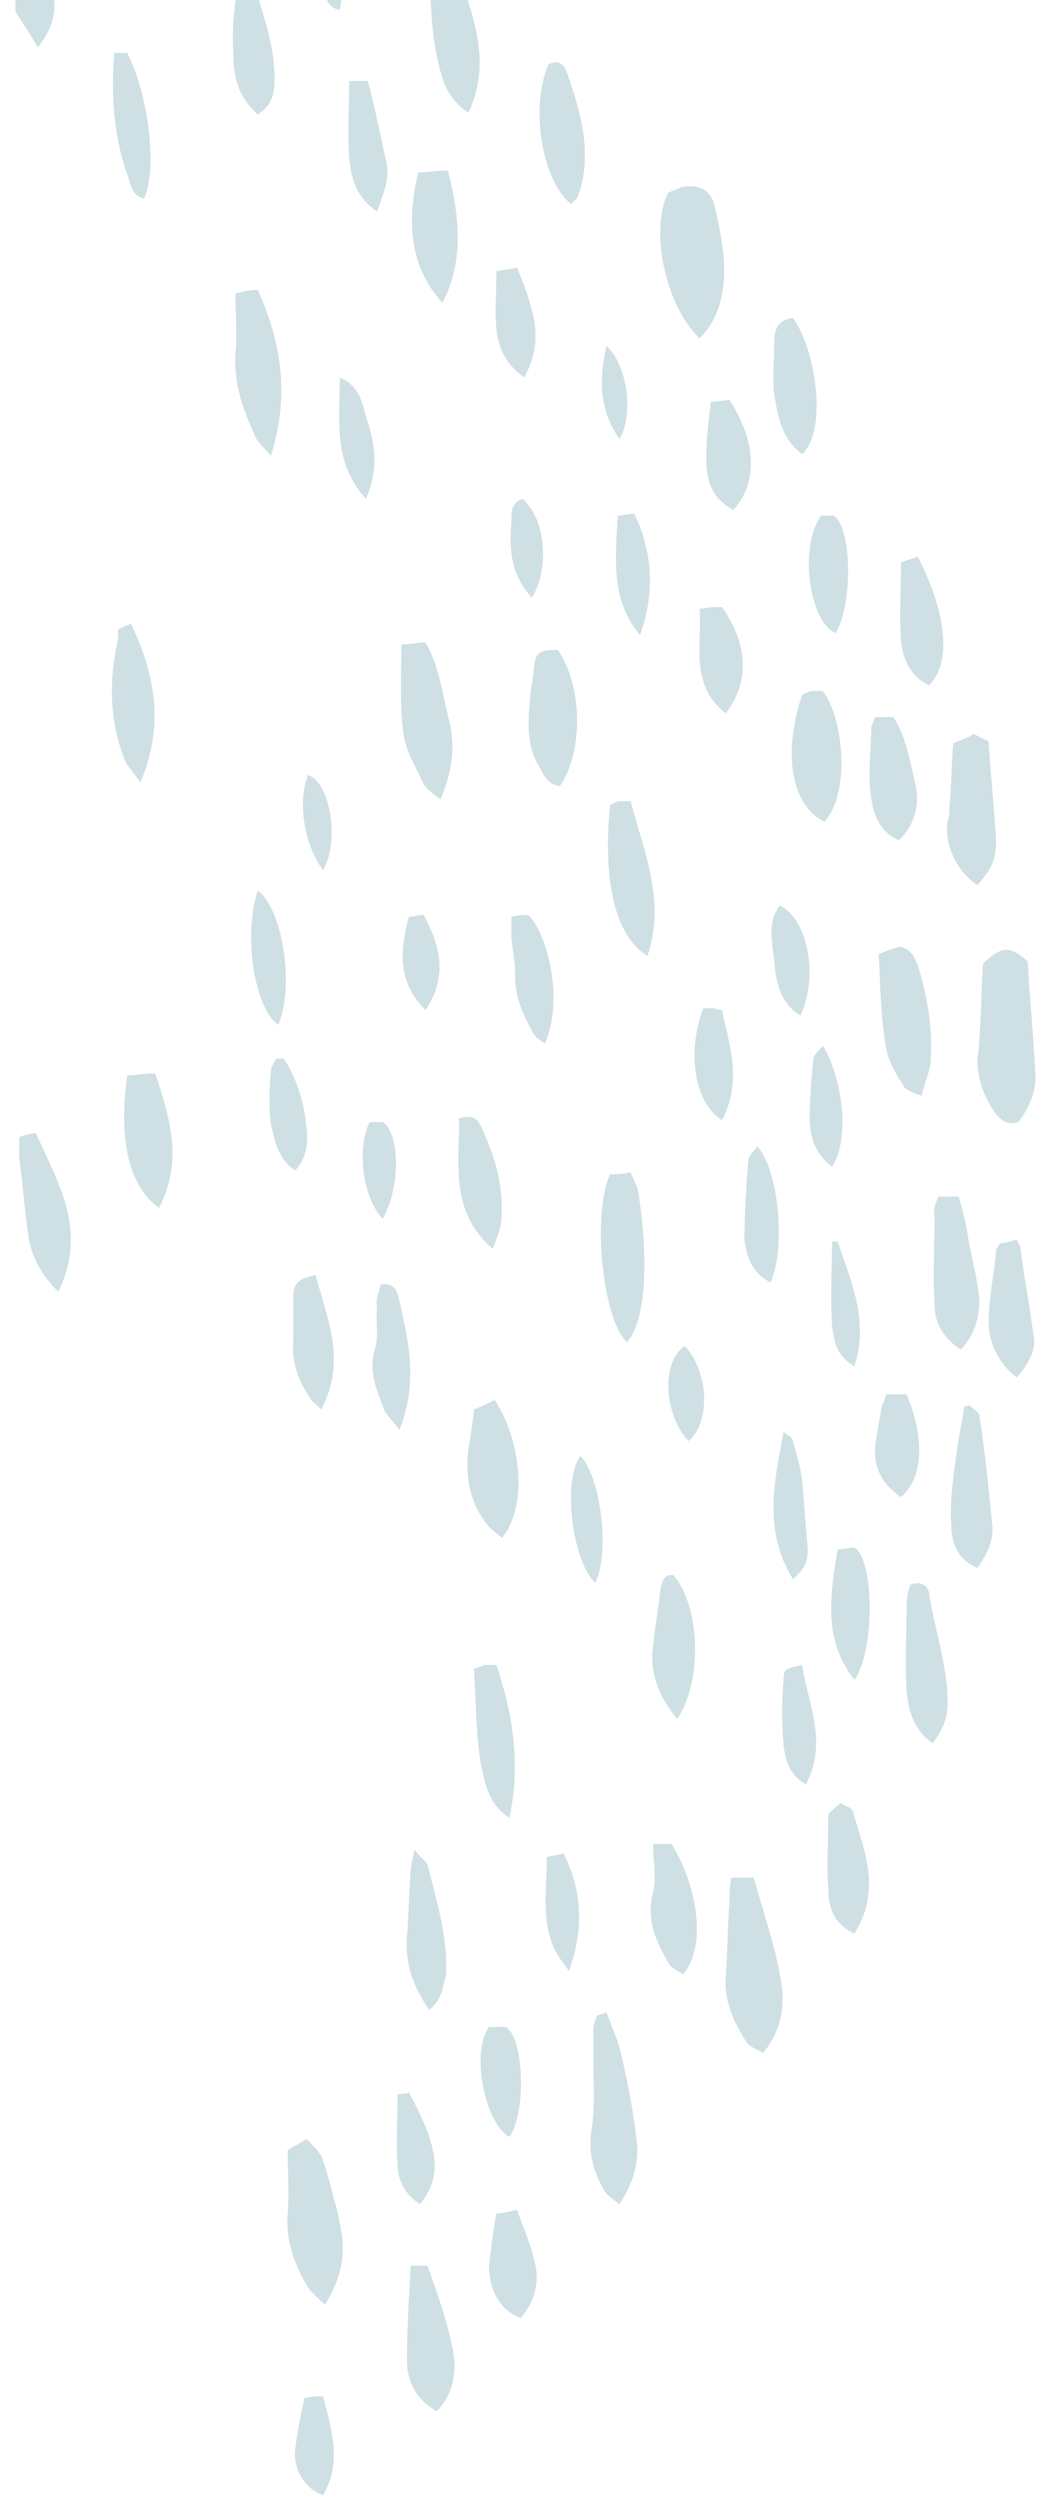 <svg width="56" height="134" viewBox="0 0 56 134" fill="none" xmlns="http://www.w3.org/2000/svg">
<path d="M0.829 -0.762C0.929 -1.062 1.129 -1.262 1.329 -1.662C1.629 -1.662 1.929 -1.662 2.229 -1.662C3.229 -0.162 3.129 1.138 2.029 2.538C1.629 1.838 1.229 1.238 0.829 0.638C0.829 0.238 0.829 -0.262 0.829 -0.762Z" fill="#6097A9" fill-opacity="0.3"/>
<path d="M52.729 51.638C53.729 50.738 54.129 50.638 55.129 51.538C55.229 53.438 55.429 55.438 55.529 57.438C55.629 58.438 55.229 59.338 54.629 60.138C54.029 60.338 53.629 60.038 53.229 59.438C52.729 58.638 52.429 57.738 52.429 56.838C52.629 55.038 52.629 53.238 52.729 51.638Z" fill="#6097A9" fill-opacity="0.3"/>
<path d="M37.529 18.138C35.729 16.438 34.829 12.438 35.829 10.338C36.029 10.238 36.329 10.138 36.529 10.038C37.429 9.838 38.129 10.138 38.329 11.038C38.629 12.338 38.929 13.738 38.829 15.038C38.729 16.138 38.429 17.238 37.529 18.138Z" fill="#6097A9" fill-opacity="0.3"/>
<path d="M40.429 100.638C40.929 102.438 41.529 104.138 41.829 105.838C42.129 107.238 42.029 108.738 40.929 110.038C40.629 109.838 40.229 109.738 40.029 109.438C39.329 108.338 38.829 107.238 38.929 105.938C39.029 104.538 39.029 103.238 39.129 101.838C39.129 101.538 39.129 101.138 39.229 100.638C39.629 100.638 40.029 100.638 40.429 100.638Z" fill="#6097A9" fill-opacity="0.3"/>
<path d="M15.429 115.238C15.729 115.038 16.029 114.938 16.429 114.638C16.729 114.938 17.029 115.238 17.229 115.538C17.529 116.338 17.729 117.138 17.929 117.938C18.129 118.538 18.229 119.138 18.329 119.738C18.529 121.038 18.229 122.238 17.429 123.538C17.029 123.138 16.629 122.838 16.429 122.438C15.729 121.238 15.329 120.038 15.429 118.638C15.529 117.638 15.429 116.438 15.429 115.238Z" fill="#6097A9" fill-opacity="0.3"/>
<path d="M51.129 39.838C51.629 39.638 51.929 39.538 52.229 39.338C52.429 39.438 52.629 39.538 53.029 39.738C53.129 41.438 53.329 43.238 53.429 45.038C53.429 46.038 53.229 46.538 52.429 47.438C51.329 46.738 50.629 45.238 50.829 44.038C50.929 43.738 50.929 43.538 50.929 43.238C51.029 42.138 51.029 41.038 51.129 39.838Z" fill="#6097A9" fill-opacity="0.3"/>
<path d="M32.529 107.838C32.729 108.438 33.029 109.038 33.229 109.738C33.629 111.338 33.929 112.938 34.129 114.538C34.329 115.738 34.029 116.938 33.229 118.138C32.829 117.838 32.529 117.638 32.429 117.438C31.829 116.438 31.529 115.338 31.729 114.138C31.929 112.938 31.829 111.738 31.829 110.538C31.829 109.938 31.829 109.338 31.829 108.738C31.829 108.538 31.929 108.238 32.029 108.038C32.229 107.938 32.429 107.938 32.529 107.838Z" fill="#6097A9" fill-opacity="0.3"/>
<path d="M21.529 34.538C22.029 34.538 22.329 34.438 22.829 34.438C23.629 35.838 23.729 37.338 24.129 38.738C24.429 40.138 24.229 41.438 23.629 42.838C23.229 42.538 22.929 42.338 22.729 42.038C22.329 41.138 21.729 40.238 21.629 39.238C21.429 37.738 21.529 36.138 21.529 34.538Z" fill="#6097A9" fill-opacity="0.3"/>
<path d="M47.129 51.138C47.629 50.938 47.929 50.838 48.229 50.738C48.829 50.838 49.029 51.238 49.229 51.738C49.729 53.338 50.029 55.038 49.929 56.738C49.929 57.338 49.629 57.938 49.429 58.738C48.929 58.538 48.529 58.438 48.429 58.138C48.029 57.538 47.629 56.838 47.529 56.138C47.229 54.538 47.229 52.838 47.129 51.138Z" fill="#6097A9" fill-opacity="0.3"/>
<path d="M33.629 71.938C32.329 70.738 31.729 65.038 32.729 62.938C33.029 62.938 33.329 62.938 33.829 62.838C33.929 63.138 34.129 63.438 34.229 63.838C34.829 67.638 34.629 70.838 33.629 71.938Z" fill="#6097A9" fill-opacity="0.3"/>
<path d="M13.829 15.538C15.129 18.438 15.529 21.238 14.529 24.438C14.129 23.938 13.729 23.638 13.629 23.238C13.029 21.938 12.529 20.538 12.629 18.938C12.729 17.938 12.629 16.838 12.629 15.738C13.029 15.638 13.329 15.538 13.829 15.538Z" fill="#6097A9" fill-opacity="0.3"/>
<path d="M25.129 6.038C24.029 5.338 23.729 4.338 23.529 3.438C23.129 1.938 23.129 0.238 23.029 -1.262C22.929 -2.162 23.329 -2.262 24.429 -2.162C25.129 0.438 26.529 3.038 25.129 6.038Z" fill="#6097A9" fill-opacity="0.3"/>
<path d="M50.329 64.138C50.729 64.138 50.929 64.138 51.429 64.138C51.629 64.838 51.829 65.638 51.929 66.338C52.129 67.438 52.429 68.538 52.529 69.638C52.529 70.538 52.329 71.538 51.529 72.338C50.629 71.738 50.129 70.938 50.129 69.938C50.029 68.338 50.129 66.738 50.129 65.138C50.029 64.738 50.229 64.438 50.329 64.138Z" fill="#6097A9" fill-opacity="0.3"/>
<path d="M30.029 42.138C29.229 42.038 29.129 41.338 28.829 40.938C28.229 39.838 28.329 38.638 28.429 37.438C28.429 36.938 28.629 36.338 28.629 35.838C28.729 34.938 28.929 34.838 29.929 34.838C31.229 36.738 31.329 40.238 30.029 42.138Z" fill="#6097A9" fill-opacity="0.3"/>
<path d="M48.829 84.938C49.329 84.738 49.729 84.938 49.829 85.338C50.129 87.338 50.829 89.238 50.829 91.238C50.829 92.038 50.629 92.638 50.029 93.438C49.029 92.738 48.729 91.738 48.629 90.638C48.529 89.038 48.629 87.538 48.629 85.938C48.629 85.638 48.729 85.238 48.829 84.938Z" fill="#6097A9" fill-opacity="0.3"/>
<path d="M26.529 75.038C27.829 76.938 28.429 80.538 26.929 82.438C26.729 82.238 26.429 82.038 26.229 81.838C25.229 80.638 24.929 79.238 25.129 77.638C25.229 77.038 25.329 76.438 25.429 75.538C25.729 75.438 26.129 75.238 26.529 75.038Z" fill="#6097A9" fill-opacity="0.3"/>
<path d="M32.729 43.138C32.929 43.038 33.129 42.938 33.229 42.938C33.329 42.938 33.529 42.938 33.829 42.938C34.529 45.638 35.729 48.238 34.729 51.238C32.929 50.138 32.329 47.038 32.729 43.138Z" fill="#6097A9" fill-opacity="0.3"/>
<path d="M44.229 44.038C42.329 43.138 42.029 40.138 43.029 37.238C43.229 37.138 43.429 37.038 43.629 37.038C43.829 37.038 44.029 37.038 44.129 37.038C45.129 38.238 45.729 42.338 44.229 44.038Z" fill="#6097A9" fill-opacity="0.3"/>
<path d="M22.029 121.438C22.329 121.438 22.629 121.438 22.929 121.438C23.429 122.838 23.929 124.238 24.229 125.638C24.529 126.838 24.429 128.238 23.429 129.238C22.329 128.638 21.829 127.638 21.829 126.538C21.829 124.938 21.929 123.238 22.029 121.438Z" fill="#6097A9" fill-opacity="0.3"/>
<path d="M52.029 75.338C52.229 75.538 52.429 75.638 52.529 75.838C52.829 77.738 53.029 79.738 53.229 81.738C53.329 82.538 52.929 83.338 52.429 84.038C51.429 83.638 51.029 82.738 51.029 81.838C50.929 80.538 51.129 79.138 51.329 77.738C51.429 76.938 51.629 76.138 51.729 75.338C51.729 75.438 51.829 75.338 52.029 75.338Z" fill="#6097A9" fill-opacity="0.3"/>
<path d="M3.129 69.238C2.229 68.338 1.729 67.438 1.529 66.338C1.329 64.938 1.229 63.538 1.029 62.038C1.029 61.738 1.029 61.338 1.029 60.938C1.329 60.838 1.629 60.738 1.929 60.738C3.129 63.438 4.729 65.938 3.129 69.238Z" fill="#6097A9" fill-opacity="0.3"/>
<path d="M8.529 64.738C6.929 63.638 6.329 61.038 6.829 57.638C7.229 57.638 7.729 57.538 8.329 57.538C9.129 59.938 9.829 62.238 8.529 64.738Z" fill="#6097A9" fill-opacity="0.3"/>
<path d="M23.729 16.238C21.929 14.238 21.829 11.838 22.429 9.238C22.929 9.238 23.429 9.138 24.029 9.138C24.629 11.538 24.929 13.938 23.729 16.238Z" fill="#6097A9" fill-opacity="0.3"/>
<path d="M7.529 41.938C7.229 41.538 6.929 41.138 6.729 40.838C5.929 38.838 5.829 36.838 6.229 34.738C6.329 34.438 6.329 34.138 6.329 33.738C6.529 33.638 6.729 33.538 7.029 33.438C8.329 36.138 8.829 38.938 7.529 41.938Z" fill="#6097A9" fill-opacity="0.3"/>
<path d="M54.529 73.838C53.529 73.038 53.029 71.938 53.029 70.838C53.029 69.538 53.329 68.338 53.429 67.038C53.429 66.938 53.529 66.838 53.629 66.638C53.929 66.638 54.229 66.538 54.529 66.438C54.629 66.638 54.729 66.738 54.729 66.838C54.929 68.438 55.229 69.938 55.429 71.538C55.629 72.238 55.229 73.038 54.529 73.838Z" fill="#6097A9" fill-opacity="0.3"/>
<path d="M36.329 92.138C35.329 90.938 34.829 89.638 35.029 88.238C35.129 87.238 35.329 86.138 35.429 85.138C35.529 84.738 35.629 84.338 36.129 84.438C37.529 86.038 37.729 90.038 36.329 92.138Z" fill="#6097A9" fill-opacity="0.3"/>
<path d="M30.629 10.938C29.029 9.638 28.429 5.638 29.429 3.438C29.929 3.238 30.229 3.338 30.429 3.938C31.129 5.938 31.729 8.038 31.129 10.138C31.029 10.338 31.029 10.538 30.929 10.638C30.829 10.738 30.729 10.838 30.629 10.938Z" fill="#6097A9" fill-opacity="0.3"/>
<path d="M46.929 38.438C47.329 38.438 47.629 38.438 47.929 38.438C48.629 39.538 48.829 40.938 49.129 42.138C49.329 43.238 49.029 44.238 48.229 45.038C47.229 44.638 46.829 43.638 46.729 42.738C46.529 41.538 46.729 40.238 46.729 39.038C46.729 38.938 46.829 38.738 46.929 38.438Z" fill="#6097A9" fill-opacity="0.3"/>
<path d="M36.629 105.838C36.429 105.638 36.129 105.538 35.929 105.338C35.229 104.138 34.629 102.938 35.029 101.438C35.229 100.638 35.029 99.738 35.029 98.838C35.429 98.838 35.729 98.838 36.029 98.838C37.429 101.138 37.929 104.338 36.629 105.838Z" fill="#6097A9" fill-opacity="0.3"/>
<path d="M42.529 17.038C43.729 18.638 44.429 23.038 43.029 24.338C41.929 23.538 41.729 22.338 41.529 21.138C41.429 20.238 41.529 19.238 41.529 18.338C41.529 17.638 41.729 17.138 42.529 17.038Z" fill="#6097A9" fill-opacity="0.3"/>
<path d="M25.429 89.438C25.829 89.338 25.929 89.238 26.029 89.238C26.229 89.238 26.329 89.238 26.629 89.238C27.529 91.938 27.929 94.538 27.329 97.438C26.229 96.738 26.029 95.638 25.829 94.738C25.529 93.138 25.529 91.338 25.429 89.438Z" fill="#6097A9" fill-opacity="0.3"/>
<path d="M45.829 103.638C44.729 103.138 44.429 102.238 44.429 101.238C44.329 99.938 44.429 98.538 44.429 97.238C44.629 97.038 44.829 96.838 45.129 96.638C45.329 96.838 45.629 96.838 45.729 97.038C46.329 99.138 47.329 101.238 45.829 103.638Z" fill="#6097A9" fill-opacity="0.3"/>
<path d="M17.229 75.538C17.029 75.338 16.729 75.138 16.629 74.938C16.029 74.038 15.629 73.038 15.729 71.838C15.729 71.038 15.729 70.238 15.729 69.538C15.729 68.738 16.029 68.538 16.929 68.338C17.529 70.638 18.629 72.938 17.229 75.538Z" fill="#6097A9" fill-opacity="0.3"/>
<path d="M44.929 83.038C45.329 83.038 45.629 82.938 45.829 82.938C46.929 83.638 46.929 88.538 45.829 90.038C44.129 87.838 44.529 85.538 44.929 83.038Z" fill="#6097A9" fill-opacity="0.3"/>
<path d="M49.829 36.738C48.829 36.238 48.429 35.338 48.329 34.338C48.229 32.938 48.329 31.638 48.329 30.138C48.629 30.038 48.929 29.938 49.229 29.838C50.529 32.338 51.229 35.338 49.829 36.738Z" fill="#6097A9" fill-opacity="0.3"/>
<path d="M23.029 107.738C22.129 106.438 21.729 105.238 21.829 103.838C21.929 102.638 21.929 101.438 22.029 100.238C22.029 99.938 22.129 99.738 22.229 99.138C22.529 99.538 22.829 99.738 22.929 99.938C23.429 101.938 24.029 103.838 23.929 105.838C23.729 106.538 23.729 107.138 23.029 107.738Z" fill="#6097A9" fill-opacity="0.3"/>
<path d="M24.629 59.938C25.329 59.738 25.629 59.938 25.829 60.438C26.629 62.138 27.129 63.938 26.829 65.838C26.729 66.138 26.629 66.438 26.429 66.938C24.129 64.938 24.629 62.438 24.629 59.938Z" fill="#6097A9" fill-opacity="0.3"/>
<path d="M12.729 -0.762C13.029 -0.762 13.329 -0.862 13.629 -0.862C14.129 0.838 14.729 2.438 14.729 4.238C14.729 4.938 14.629 5.638 13.829 6.138C12.929 5.338 12.529 4.338 12.529 3.138C12.429 1.838 12.529 0.638 12.729 -0.762Z" fill="#6097A9" fill-opacity="0.3"/>
<path d="M6.129 2.838C6.429 2.838 6.629 2.838 6.829 2.838C8.029 5.238 8.429 9.138 7.729 10.638C7.229 10.538 7.029 10.138 6.929 9.638C6.129 7.538 5.929 5.238 6.129 2.838Z" fill="#6097A9" fill-opacity="0.3"/>
<path d="M20.429 68.838C21.329 68.738 21.329 69.438 21.429 69.738C21.929 71.938 22.429 74.138 21.429 76.638C21.129 76.238 20.829 75.938 20.629 75.638C20.229 74.538 19.729 73.538 20.129 72.238C20.329 71.538 20.129 70.738 20.229 70.038C20.129 69.638 20.329 69.238 20.429 68.838Z" fill="#6097A9" fill-opacity="0.3"/>
<path d="M27.429 49.138C27.829 49.038 28.129 49.038 28.329 49.038C29.229 49.838 30.329 53.338 29.229 55.938C28.929 55.738 28.629 55.538 28.529 55.238C28.029 54.338 27.629 53.438 27.629 52.338C27.629 51.638 27.529 51.038 27.429 50.338C27.429 50.038 27.429 49.638 27.429 49.138Z" fill="#6097A9" fill-opacity="0.3"/>
<path d="M38.129 21.538C38.529 21.538 38.829 21.438 39.129 21.438C40.629 23.738 40.629 25.938 39.329 27.338C37.829 26.438 37.629 25.438 38.129 21.538Z" fill="#6097A9" fill-opacity="0.3"/>
<path d="M44.029 27.638C44.329 27.638 44.529 27.638 44.729 27.638C45.729 28.338 45.729 32.438 44.829 33.938C43.429 33.338 42.829 29.438 44.029 27.638Z" fill="#6097A9" fill-opacity="0.3"/>
<path d="M41.329 68.738C40.329 68.238 40.029 67.338 39.929 66.438C39.929 65.038 40.029 63.638 40.129 62.238C40.129 61.938 40.429 61.738 40.629 61.438C41.829 62.838 42.129 67.038 41.329 68.738Z" fill="#6097A9" fill-opacity="0.3"/>
<path d="M26.629 118.638C26.929 118.638 27.329 118.538 27.729 118.438C28.129 119.538 28.529 120.438 28.729 121.438C28.929 122.438 28.629 123.438 27.929 124.238C26.829 123.838 26.229 122.738 26.229 121.438C26.329 120.638 26.429 119.638 26.629 118.638Z" fill="#6097A9" fill-opacity="0.3"/>
<path d="M42.529 84.638C40.929 82.038 41.529 79.438 42.029 76.738C42.229 76.938 42.529 77.038 42.529 77.238C42.729 77.938 42.929 78.638 43.029 79.338C43.129 80.538 43.229 81.838 43.329 83.038C43.329 83.738 43.129 84.138 42.529 84.638Z" fill="#6097A9" fill-opacity="0.3"/>
<path d="M47.529 74.738C47.929 74.738 48.329 74.738 48.629 74.738C49.529 76.838 49.629 79.138 48.329 80.238C47.129 79.438 46.729 78.338 47.029 76.938C47.129 76.538 47.129 76.138 47.229 75.838C47.229 75.438 47.429 75.138 47.529 74.738Z" fill="#6097A9" fill-opacity="0.3"/>
<path d="M20.229 11.338C19.029 10.538 18.829 9.438 18.729 8.438C18.629 7.038 18.729 5.738 18.729 4.338C19.029 4.338 19.329 4.338 19.729 4.338C20.129 5.838 20.429 7.338 20.729 8.738C20.929 9.638 20.529 10.438 20.229 11.338Z" fill="#6097A9" fill-opacity="0.3"/>
<path d="M26.229 108.638C26.529 108.638 26.929 108.638 27.129 108.638C28.129 109.238 28.229 113.238 27.329 114.538C26.029 113.838 25.229 110.038 26.229 108.638Z" fill="#6097A9" fill-opacity="0.3"/>
<path d="M37.529 32.638C38.029 32.538 38.429 32.538 38.729 32.538C40.129 34.538 40.229 36.538 38.929 38.238C37.029 36.738 37.629 34.738 37.529 32.638Z" fill="#6097A9" fill-opacity="0.3"/>
<path d="M38.729 60.038C37.229 59.138 36.829 56.338 37.729 54.038C37.929 54.038 38.129 54.038 38.229 54.038C38.329 54.038 38.529 54.138 38.729 54.138C39.129 56.038 39.829 57.938 38.729 60.038Z" fill="#6097A9" fill-opacity="0.3"/>
<path d="M14.929 54.938C13.629 54.038 13.029 50.038 13.829 47.738C15.129 48.638 15.829 52.838 14.929 54.938Z" fill="#6097A9" fill-opacity="0.3"/>
<path d="M28.129 20.238C27.129 19.538 26.729 18.638 26.629 17.638C26.529 16.638 26.629 15.638 26.629 14.538C27.129 14.438 27.429 14.438 27.729 14.338C28.929 17.238 29.029 18.438 28.129 20.238Z" fill="#6097A9" fill-opacity="0.3"/>
<path d="M34.329 34.038C32.729 32.138 33.029 29.938 33.129 27.638C33.429 27.638 33.629 27.538 34.029 27.538C35.029 29.638 35.129 31.838 34.329 34.038Z" fill="#6097A9" fill-opacity="0.3"/>
<path d="M16.929 -6.062C17.529 -6.262 17.829 -5.962 17.929 -5.562C18.129 -4.262 18.329 -2.862 18.429 -1.562C18.429 -0.862 18.329 -0.162 18.229 0.538C17.729 0.438 17.529 0.138 17.429 -0.362C16.829 -2.162 16.229 -4.062 16.929 -6.062Z" fill="#6097A9" fill-opacity="0.3"/>
<path d="M44.629 62.538C43.729 61.838 43.429 60.938 43.429 59.938C43.429 58.838 43.529 57.738 43.629 56.738C43.629 56.538 43.929 56.338 44.129 56.038C45.329 58.038 45.529 61.238 44.629 62.538Z" fill="#6097A9" fill-opacity="0.3"/>
<path d="M22.529 118.138C21.729 117.638 21.329 116.838 21.329 116.038C21.229 114.838 21.329 113.538 21.329 112.238C21.629 112.238 21.829 112.238 21.929 112.138C23.429 114.938 23.829 116.538 22.529 118.138Z" fill="#6097A9" fill-opacity="0.3"/>
<path d="M43.229 95.638C42.329 95.138 42.129 94.338 42.029 93.538C41.929 92.338 41.929 91.238 42.029 90.038C42.029 89.438 42.129 89.438 43.029 89.238C43.329 91.338 44.429 93.338 43.229 95.638Z" fill="#6097A9" fill-opacity="0.3"/>
<path d="M29.329 99.538C29.629 99.438 29.929 99.438 30.229 99.338C31.229 101.338 31.329 103.338 30.529 105.638C30.129 105.138 29.929 104.838 29.729 104.438C29.029 102.938 29.329 101.238 29.329 99.538Z" fill="#6097A9" fill-opacity="0.3"/>
<path d="M15.229 56.738C15.929 57.838 16.329 59.138 16.429 60.338C16.529 61.038 16.529 62.038 15.829 62.738C14.929 62.138 14.729 61.138 14.529 60.238C14.429 59.338 14.429 58.338 14.529 57.438C14.529 57.138 14.729 56.938 14.829 56.738C15.029 56.738 15.129 56.738 15.229 56.738Z" fill="#6097A9" fill-opacity="0.3"/>
<path d="M42.929 54.438C41.829 53.738 41.629 52.638 41.529 51.538C41.429 50.538 41.129 49.438 41.829 48.538C43.329 49.238 43.929 52.338 42.929 54.438Z" fill="#6097A9" fill-opacity="0.3"/>
<path d="M17.329 128.438C17.829 130.338 18.329 132.038 17.329 133.738C16.429 133.438 15.729 132.438 15.829 131.338C15.929 130.438 16.129 129.438 16.329 128.538C16.729 128.438 17.029 128.438 17.329 128.438Z" fill="#6097A9" fill-opacity="0.3"/>
<path d="M31.929 84.838C30.729 83.738 30.129 79.438 31.129 78.038C32.229 79.138 32.729 83.238 31.929 84.838Z" fill="#6097A9" fill-opacity="0.3"/>
<path d="M19.629 26.738C17.829 24.738 18.229 22.538 18.229 20.238C19.229 20.638 19.429 21.538 19.629 22.338C20.129 23.738 20.329 25.138 19.629 26.738Z" fill="#6097A9" fill-opacity="0.3"/>
<path d="M20.529 65.338C19.429 64.138 19.129 61.538 19.829 60.138C20.029 60.138 20.329 60.138 20.529 60.138C21.429 60.738 21.529 63.538 20.529 65.338Z" fill="#6097A9" fill-opacity="0.3"/>
<path d="M22.829 54.138C21.329 52.638 21.429 51.038 21.929 49.138C22.129 49.138 22.429 49.038 22.729 49.038C23.629 50.738 24.029 52.338 22.829 54.138Z" fill="#6097A9" fill-opacity="0.3"/>
<path d="M44.929 66.538C45.629 68.638 46.629 70.738 45.829 73.238C44.829 72.638 44.729 71.838 44.629 71.038C44.529 69.538 44.629 68.038 44.629 66.538C44.729 66.538 44.829 66.538 44.929 66.538Z" fill="#6097A9" fill-opacity="0.3"/>
<path d="M36.729 72.138C38.029 73.538 38.129 76.238 36.929 77.238C35.629 75.838 35.429 73.038 36.729 72.138Z" fill="#6097A9" fill-opacity="0.3"/>
<path d="M28.529 32.038C27.329 30.738 27.329 29.338 27.429 27.938C27.429 27.438 27.429 26.938 28.029 26.738C29.229 27.738 29.529 30.438 28.529 32.038Z" fill="#6097A9" fill-opacity="0.3"/>
<path d="M17.329 46.638C16.329 45.338 15.929 42.938 16.529 41.538C17.729 41.938 18.229 45.138 17.329 46.638Z" fill="#6097A9" fill-opacity="0.3"/>
<path d="M33.229 23.538C32.129 21.938 32.129 20.338 32.529 18.538C33.629 19.538 34.029 22.138 33.229 23.538Z" fill="#6097A9" fill-opacity="0.3"/>
</svg>
